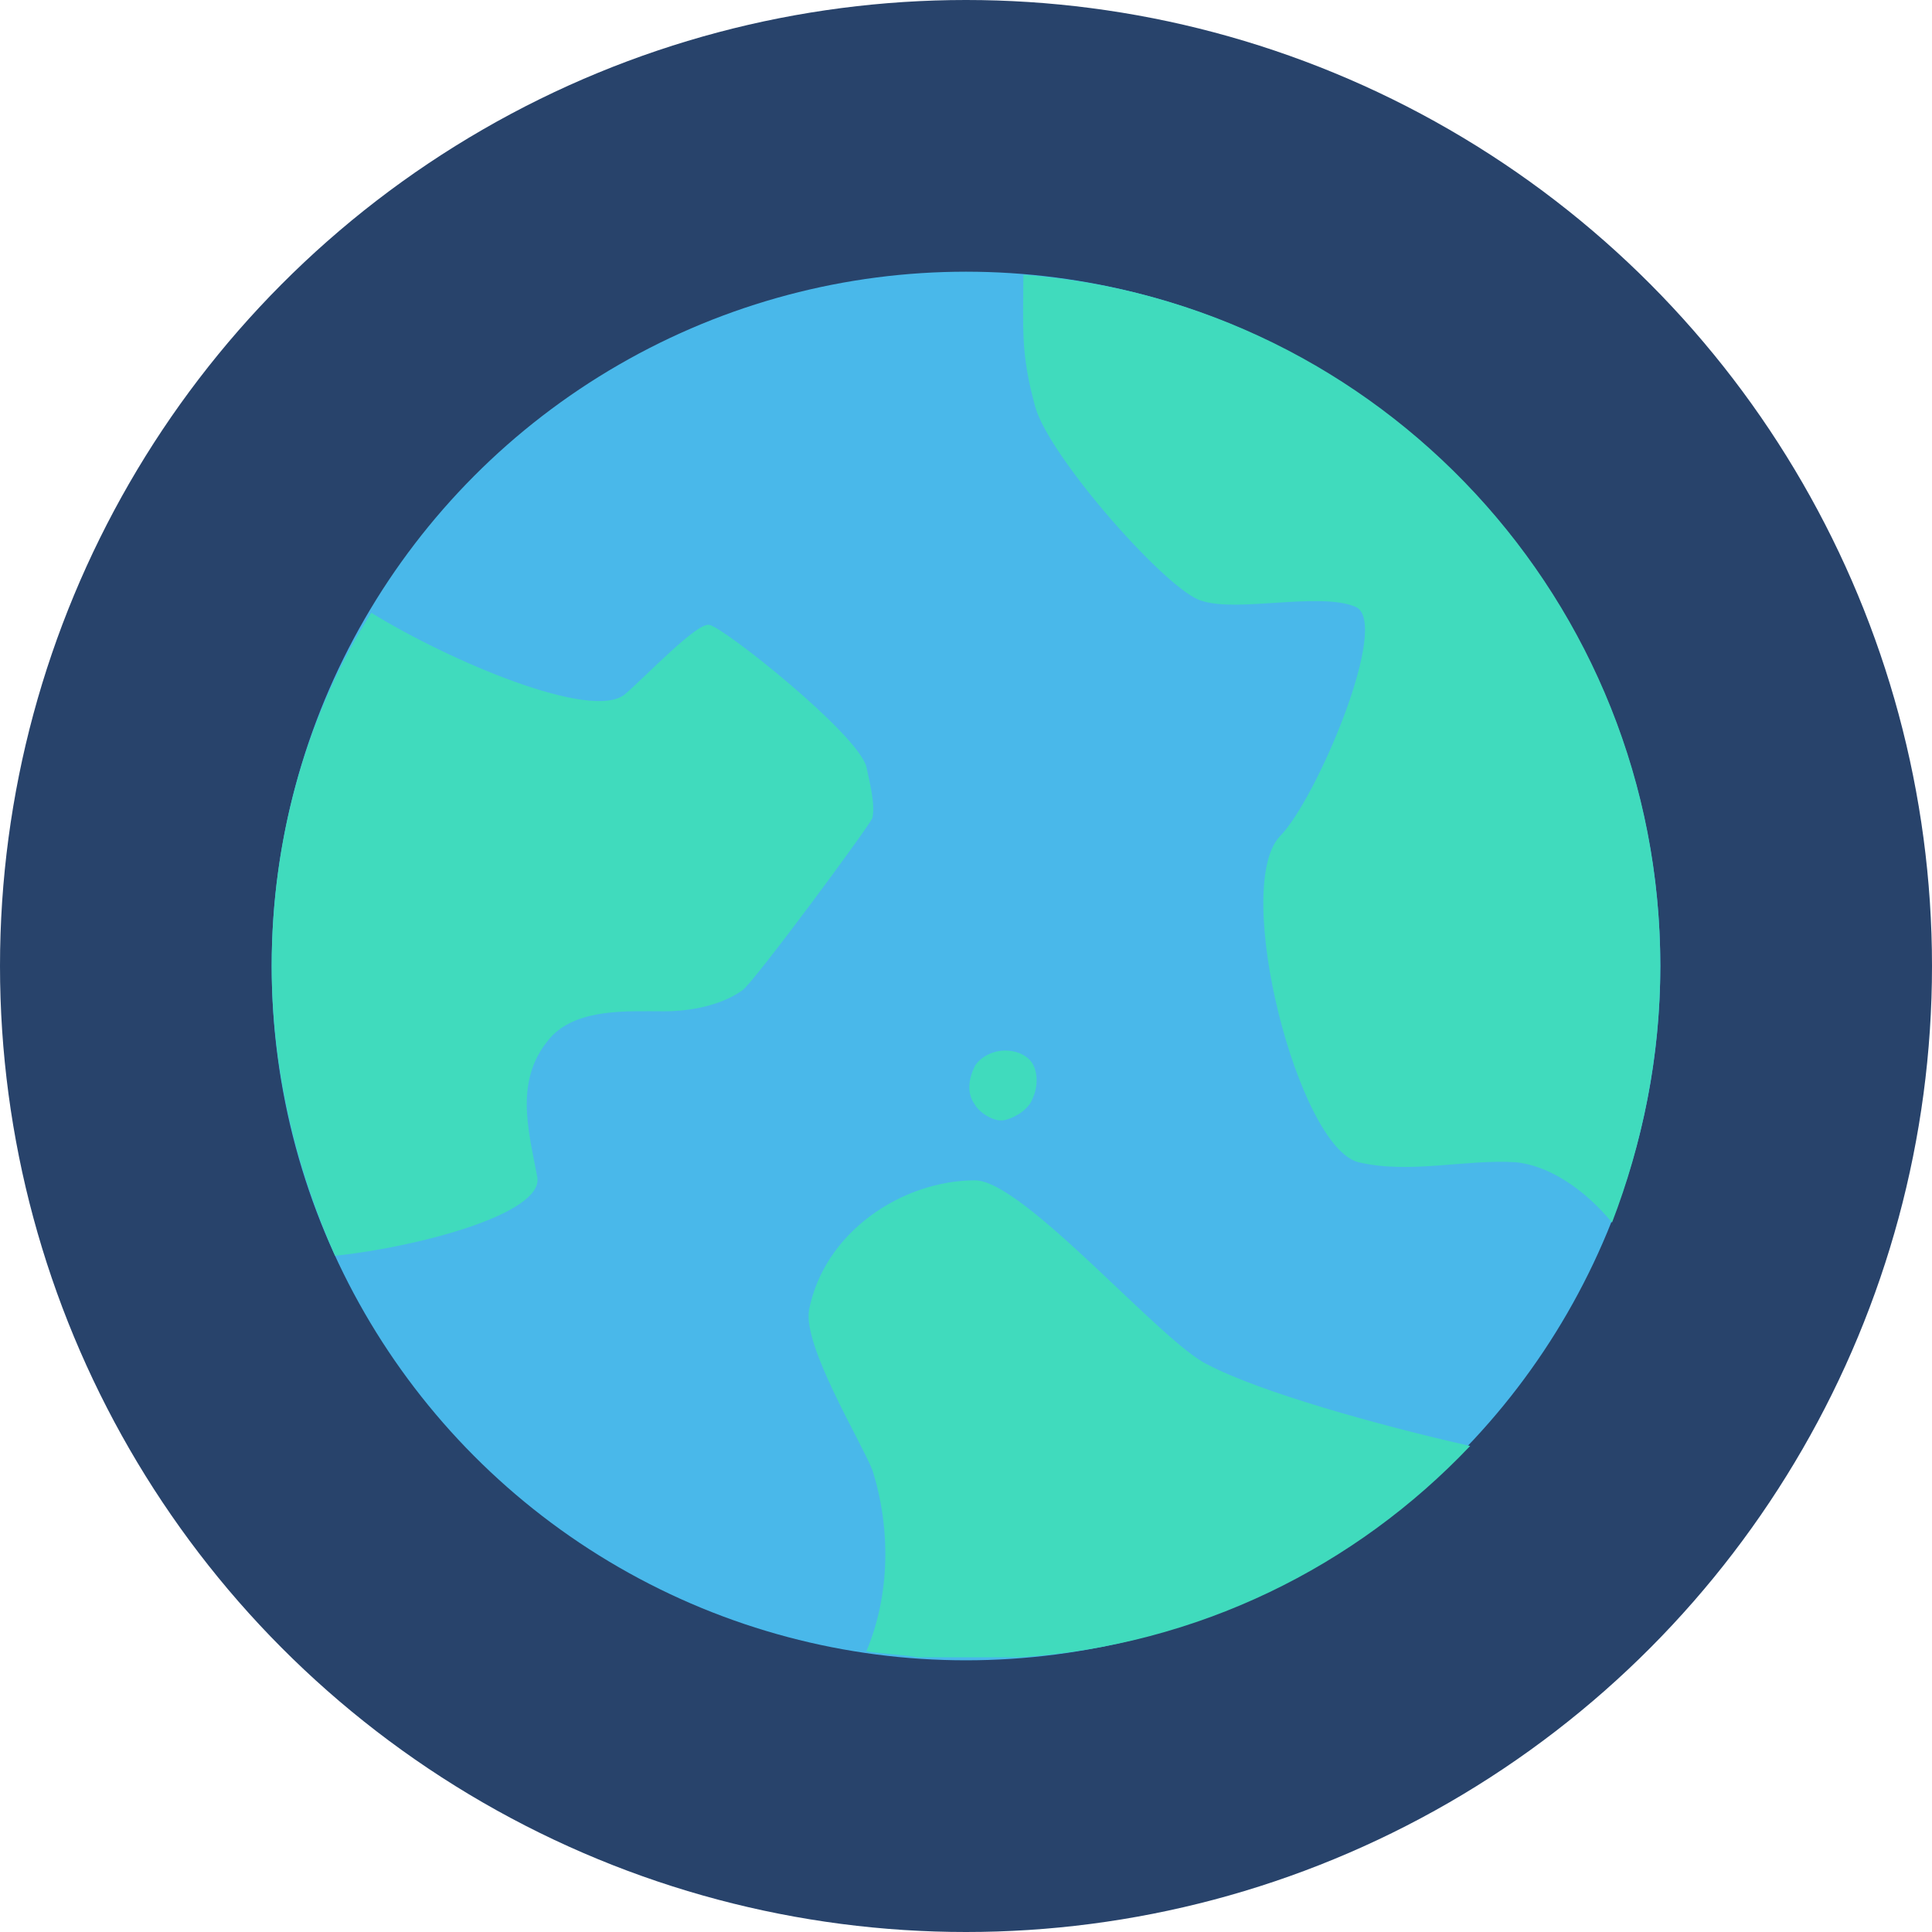 <?xml version="1.0" encoding="utf-8"?>
<!-- Generator: Adobe Illustrator 18.0.0, SVG Export Plug-In . SVG Version: 6.00 Build 0)  -->
<!DOCTYPE svg PUBLIC "-//W3C//DTD SVG 1.1//EN" "http://www.w3.org/Graphics/SVG/1.1/DTD/svg11.dtd">
<svg version="1.1" id="Layer_1" xmlns="http://www.w3.org/2000/svg" xmlns:xlink="http://www.w3.org/1999/xlink" x="0px" y="0px"
	 viewBox="0 0 64 64" enable-background="new 0 0 64 64" xml:space="preserve">
<g>
	<g>
		<g>
			<circle fill="#28436B" cx="32" cy="32" r="32"/>
		</g>
	</g>
	<g>
		<g>
			<circle fill="#49B8EA" cx="32" cy="32" r="23"/>
		</g>
	</g>
	<g>
		<g>
			<g>
				<path fill="#40DBBD" d="M32.3,39.1c-2.4,0-5,1.7-5.5,4.3c-0.2,1.2,1.7,4.3,2.1,5.3c0.6,1.9,0.6,4.1-0.2,6
					c0.6,0.1,1.1,0.1,1.7,0.2h3.4c5.9-0.4,11.1-3,14.9-7c-3.1-0.7-7-1.8-8.7-2.7C38.5,44.5,33.9,39.1,32.3,39.1z"/>
			</g>
		</g>
		<g>
			<g>
				<path fill="#40DBBD" d="M33.9,9.1c0,1.8-0.1,2.6,0.4,4.4c0.5,1.7,4.4,6.1,5.5,6.4c1.2,0.4,3.9-0.3,5.1,0.2s-1.3,6.4-2.5,7.6
					C40.8,29.4,43,38,45,38.5c1.7,0.4,3.5-0.1,5.2,0c1.1,0.1,2.3,0.9,3.2,2C54.4,37.9,55,35,55,32C55,19.9,45.7,10,33.9,9.1z"/>
			</g>
		</g>
		<g>
			<g>
				<path fill="#40DBBD" d="M33.3,37.1c0.4-0.1,0.8-0.4,0.9-0.7c0.2-0.4,0.2-1-0.1-1.3c-0.2-0.2-0.5-0.3-0.8-0.3
					c-0.4,0-0.8,0.2-1,0.5c-0.2,0.4-0.3,0.9,0,1.3C32.4,36.8,32.9,37.2,33.3,37.1z"/>
			</g>
		</g>
		<g>
			<g>
				<path fill="#40DBBD" d="M28.7,25.4c-0.3-1.1-4.7-4.6-5.2-4.7c-0.4-0.1-2.1,1.7-2.8,2.3c-1.1,0.9-5.8-1.1-8.4-2.7
					C10.2,23.6,9,27.7,9,32c0,3.4,0.8,6.7,2.1,9.6c2.8-0.3,6.9-1.4,6.7-2.6c-0.3-1.6-0.8-3.3,0.5-4.7c0.9-0.9,2.5-0.8,3.7-0.8
					c0.9,0,1.9-0.2,2.6-0.7c0.4-0.3,4.1-5.3,4.3-5.7C29,26.6,28.8,25.9,28.7,25.4z"/>
			</g>
		</g>
	</g>
</g>
</svg>
